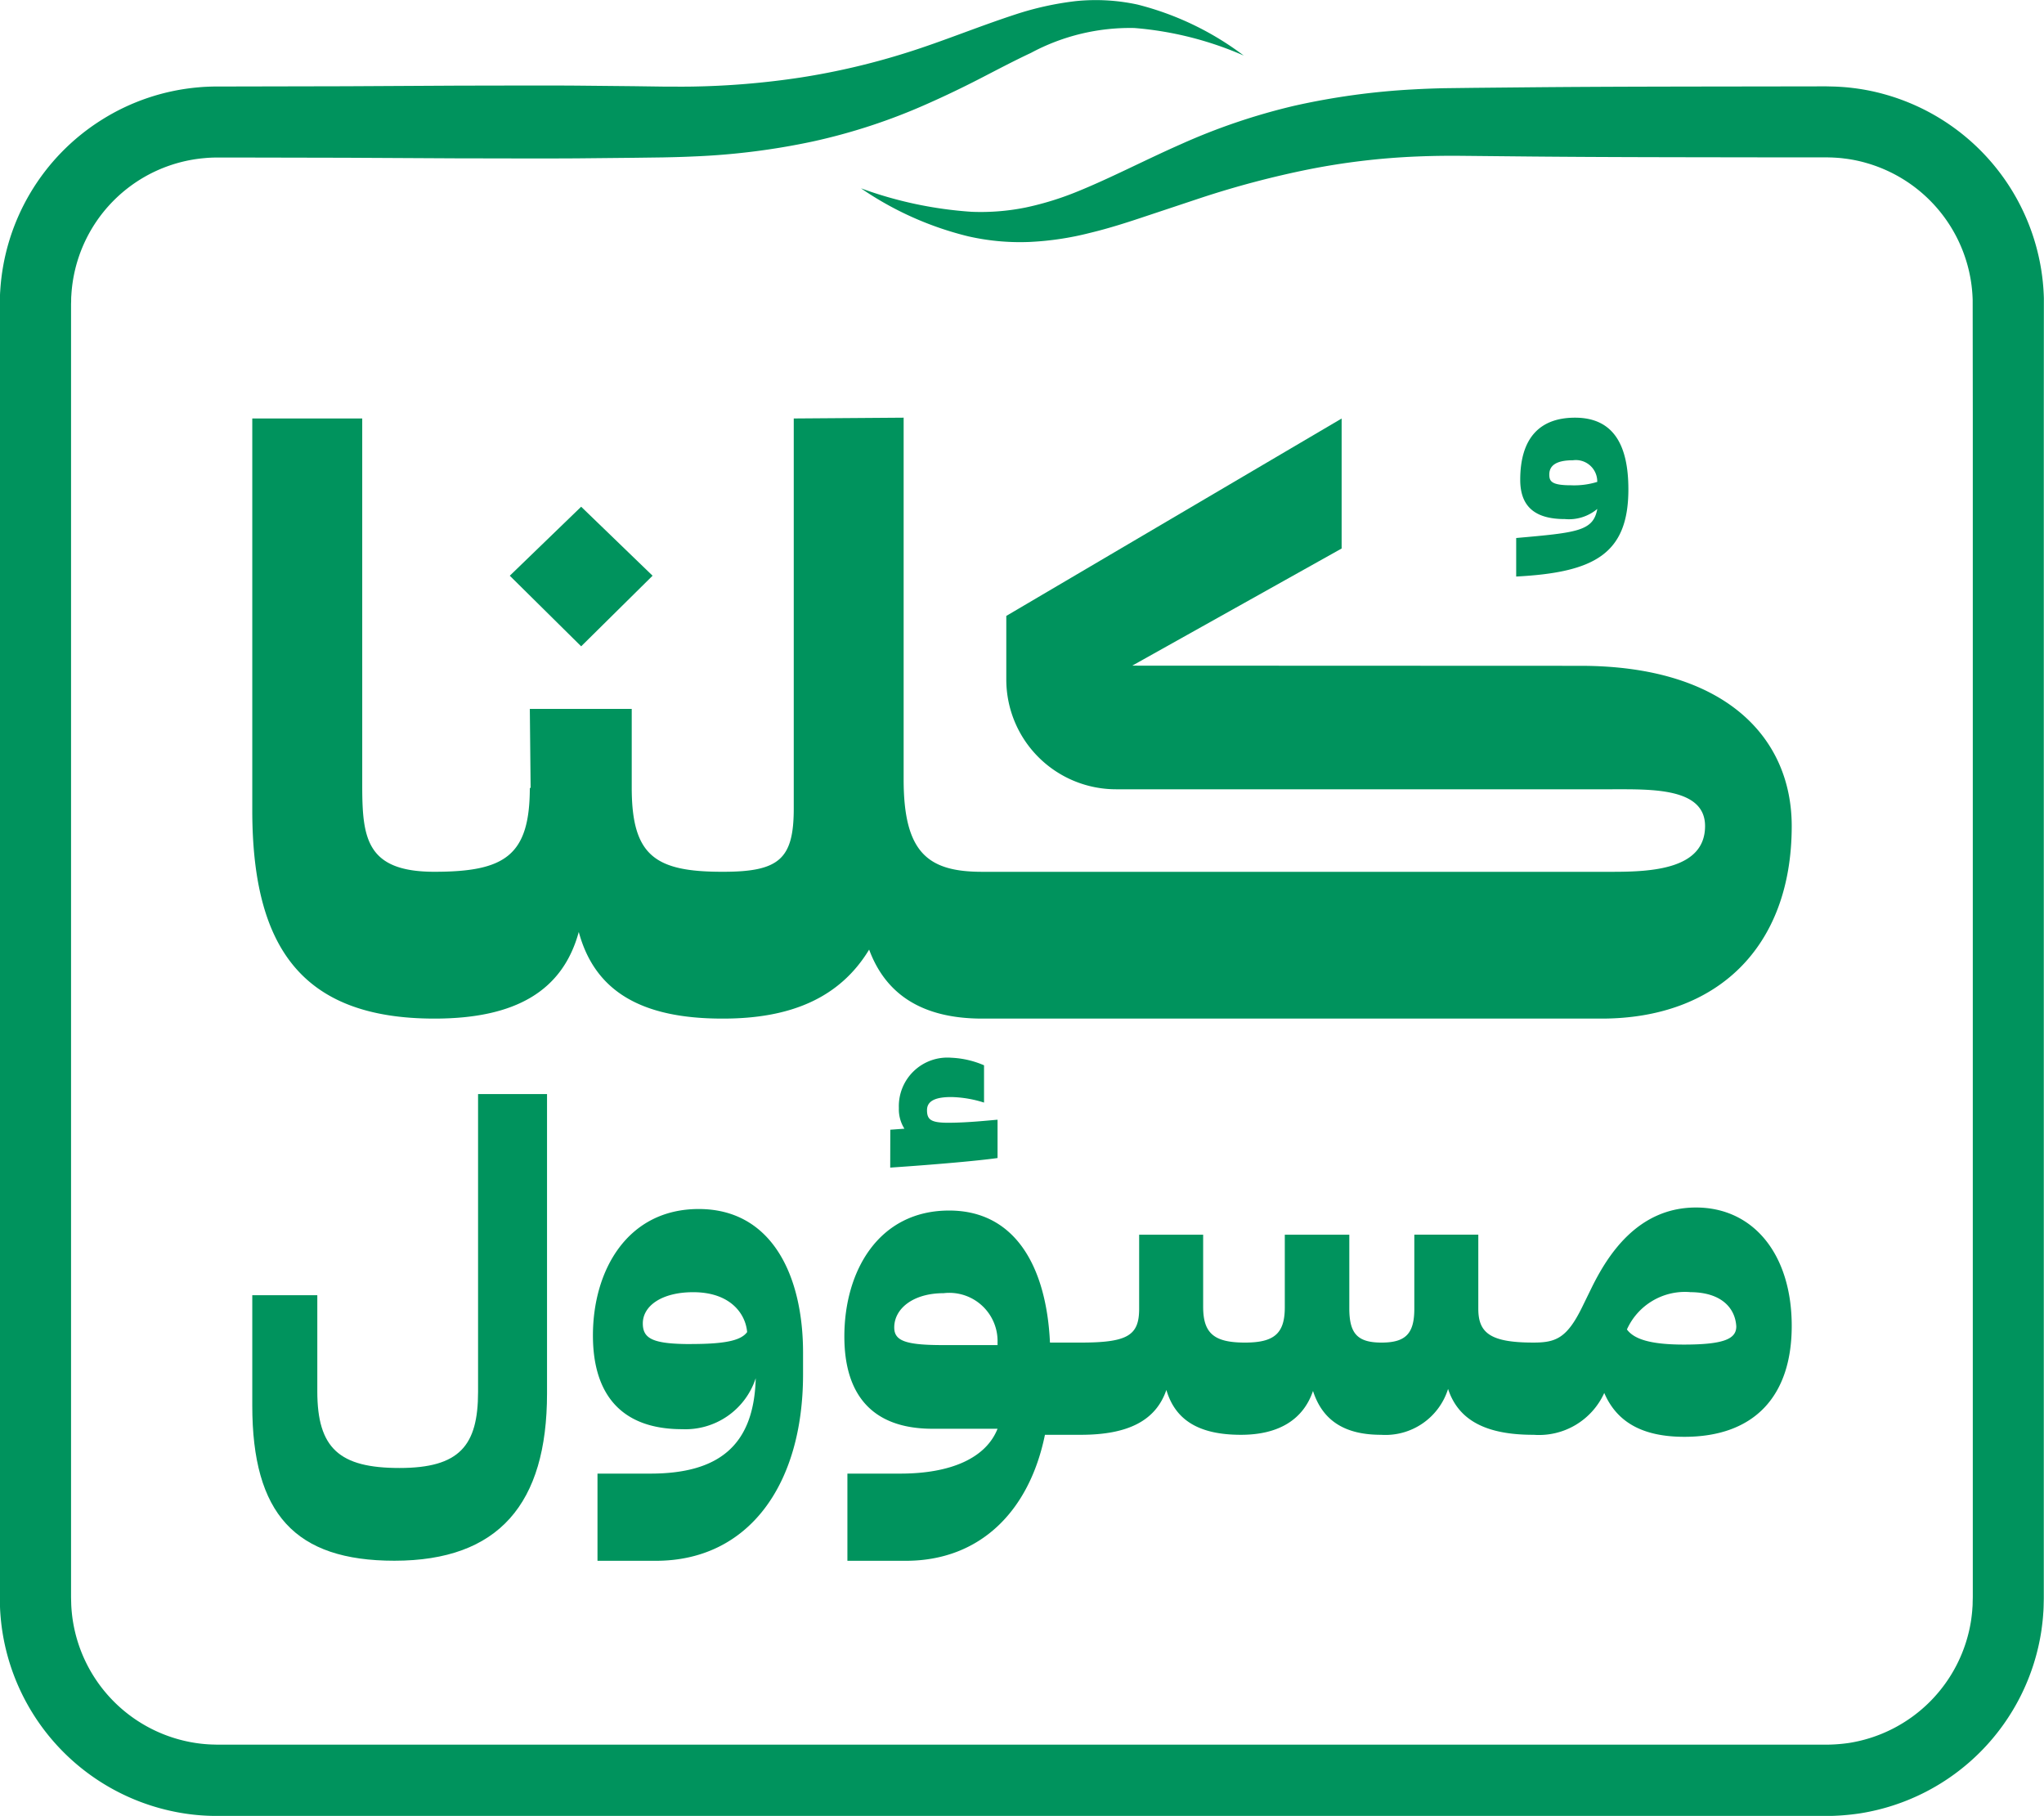 <svg xmlns="http://www.w3.org/2000/svg" width="117.839" height="104.683" viewBox="0 0 117.839 104.683">
  <g id="Group_45" data-name="Group 45" transform="translate(-63.739 -155.25)">
    <g id="Group_44" data-name="Group 44">
      <path id="Path_47" data-name="Path 47" d="M151.149,186.265v2.221c4.481-.234,6.468-1.286,6.468-5.027,0-2.494-.818-4.131-3.077-4.131-2.028,0-3.158,1.169-3.158,3.585,0,1.676,1.014,2.26,2.573,2.26a2.544,2.544,0,0,0,1.87-.584C155.592,185.875,154.656,185.953,151.149,186.265Zm3.156-3.04c-1.13,0-1.247-.234-1.247-.624,0-.506.39-.818,1.364-.818a1.234,1.234,0,0,1,1.4,1.247A4.5,4.5,0,0,1,154.3,183.225Z" fill="#00935D"/>
      <path id="Path_48" data-name="Path 48" d="M101.361,188.439l-4.117-3.977-4.115,3.977,4.115,4.07Z" fill="#00935D"/>
      <path id="Path_49" data-name="Path 49" d="M109.5,179.374v22.478c0,2.914-.832,3.654-4.07,3.654l-.024,0-.021,0c-3.884,0-5.226-.925-5.226-4.856v-4.533H94.284l.046,4.579-.046-.046c0,3.93-1.433,4.855-5.5,4.856-3.931,0-4.162-1.943-4.162-4.995V179.374H78.283v22.571c0,7.815,2.775,12.024,10.5,12.025h0c4.716,0,7.4-1.62,8.323-4.995.924,3.422,3.607,4.995,8.278,4.995l.021,0,.024,0c3.839,0,6.706-1.157,8.417-3.978.925,2.5,2.96,3.978,6.522,3.978l.021,0,.023,0h35.66c6.615,0,10.962-4.071,10.962-11.1,0-5.1-3.83-9.237-12.182-9.237l-25.838-.01,12.072-6.753v-7.493l-19.333,11.379v3.667a6.327,6.327,0,0,0,6.327,6.327h28.593c2.275,0,5.365-.092,5.365,2.12,0,2.5-3.1,2.638-5.365,2.638H120.412l-.023,0-.021,0c-3.1,0-4.533-1.064-4.533-5.319V179.328Z" fill="#00935D"/>
      <path id="Path_50" data-name="Path 50" d="M78.283,229.915v6.359c0,6.246,2.47,8.948,8.193,8.948,6.014,0,8.8-3.283,8.8-9.645V218.322H91.3v17.167c0,3.109-1.076,4.387-4.533,4.387s-4.735-1.133-4.735-4.416v-5.545Z" fill="#00935D"/>
      <path id="Path_51" data-name="Path 51" d="M101.234,240.2H98.185v5.026h3.368c5.346,0,8.483-4.387,8.483-10.75v-1.249c0-4.445-1.8-8.28-6.014-8.28-4.1,0-6.1,3.515-6.1,7.292,0,3.254,1.51,5.4,5.142,5.4a4.265,4.265,0,0,0,4.242-2.934v.058C107.189,238.569,105.185,240.2,101.234,240.2Zm2.382-7.467c-2.208,0-2.818-.29-2.818-1.191,0-1.017,1.1-1.8,2.905-1.8,2.15,0,3.022,1.25,3.109,2.3C106.493,232.467,105.766,232.729,103.616,232.729Z" fill="#00935D"/>
      <path id="Path_52" data-name="Path 52" d="M115.642,240.2h-3.049v5.026h3.369c4.271,0,7.118-2.847,8.019-7.263h2.063c2.73,0,4.327-.814,4.938-2.586.522,1.772,1.917,2.586,4.3,2.586,2.207,0,3.6-.9,4.153-2.528.553,1.714,1.831,2.528,3.923,2.528a3.783,3.783,0,0,0,3.864-2.644c.61,1.859,2.266,2.644,4.91,2.644l.013,0,.014,0a4.13,4.13,0,0,0,4.067-2.412c.726,1.685,2.208,2.528,4.62,2.528,4.068,0,6.188-2.382,6.188-6.392,0-4.125-2.208-6.827-5.52-6.827-3.4,0-5.114,2.818-5.985,4.561l-.582,1.191c-.871,1.772-1.51,2.034-2.788,2.034l-.014,0-.013,0c-2.469,0-3.167-.552-3.167-1.947v-4.273h-3.689V230.7c0,1.424-.494,1.947-1.889,1.947s-1.859-.523-1.859-1.976v-4.244h-3.719v4.186c0,1.511-.61,2.034-2.295,2.034-1.773,0-2.412-.523-2.412-2.063v-4.157h-3.69V230.7c0,1.54-.668,1.947-3.37,1.947h-1.771c-.2-4.329-1.976-7.612-5.811-7.612-4.068,0-6.043,3.486-6.043,7.263,0,3.254,1.511,5.317,5.085,5.317h3.747C120.581,239.295,118.577,240.2,115.642,240.2Zm45.523-10.46c1.83,0,2.615.93,2.673,1.976,0,.7-.668,1.046-3.021,1.046-1.947,0-2.877-.319-3.284-.872A3.673,3.673,0,0,1,161.165,229.736Zm-43.082,3.051c-2.179,0-2.79-.261-2.79-1.017,0-1.075,1.075-1.975,2.848-1.975a2.782,2.782,0,0,1,3.108,2.847v.145Z" fill="#00935D"/>
      <path id="Path_53" data-name="Path 53" d="M115.061,222.56c2.935-.2,5.143-.406,6.188-.552V219.8c-.435.029-1.685.174-2.847.174-.987,0-1.22-.174-1.22-.726,0-.581.581-.756,1.4-.756a6.63,6.63,0,0,1,1.888.32v-2.15a5.3,5.3,0,0,0-1.888-.436,2.8,2.8,0,0,0-3.022,2.9,2.086,2.086,0,0,0,.32,1.191l-.814.059Z" fill="#00935D"/>
      <path id="Path_54" data-name="Path 54" d="M181.571,172.443a12.554,12.554,0,0,0-9.1-11.733,12.085,12.085,0,0,0-1.946-.391c-.329-.042-.659-.063-.989-.078l-.495-.012h-.418l-3.322.005c-4.432.007-8.863.007-13.295.048l-3.323.032-1.69.021c-.576.013-1.151.034-1.727.066a41.313,41.313,0,0,0-6.886.941,36.113,36.113,0,0,0-6.55,2.216c-2.081.917-4.039,1.947-5.991,2.739a17.368,17.368,0,0,1-2.974.916,13.062,13.062,0,0,1-3.108.247,22.951,22.951,0,0,1-6.383-1.355,18.783,18.783,0,0,0,6.193,2.771,13.445,13.445,0,0,0,3.522.322,17.306,17.306,0,0,0,3.5-.525c1.136-.273,2.224-.628,3.285-.984l3.131-1.042a53.822,53.822,0,0,1,6.161-1.629,40.51,40.51,0,0,1,6.287-.747c.53-.022,1.062-.034,1.594-.039h.8l.831.008,3.323.033c4.432.041,8.863.041,13.295.048l3.322,0h.413l.336.009c.223.012.447.024.668.054a7.84,7.84,0,0,1,1.307.263,8.45,8.45,0,0,1,6.124,7.9l.007,6.592v68.13c0,.152-.006.236-.008.356a3.119,3.119,0,0,1-.016.335c-.011.223-.04.444-.069.666a8.459,8.459,0,0,1-7.036,7.1,9.552,9.552,0,0,1-1.336.1H76.372c-.143,0-.232-.005-.351-.007a8.2,8.2,0,0,1-1.328-.146,8.453,8.453,0,0,1-6.8-7.326c-.024-.222-.044-.445-.049-.668l-.009-.343V172.774l.006-.168c0-.112,0-.224.011-.335a8.42,8.42,0,0,1,7.7-7.908c.223-.022.446-.029.67-.033h.816l6.647.014,6.646.035c2.216,0,4.432.014,6.648,0l3.322-.033,1.662-.022c.572-.012,1.149-.026,1.723-.053a40.615,40.615,0,0,0,6.889-.86,34.025,34.025,0,0,0,6.6-2.165c1.051-.464,2.078-.958,3.071-1.47s1.962-1.025,2.927-1.476a12.076,12.076,0,0,1,5.968-1.435,19.648,19.648,0,0,1,6.3,1.587,17.108,17.108,0,0,0-6.119-2.938,11.385,11.385,0,0,0-3.562-.2,17.709,17.709,0,0,0-3.456.76c-2.2.719-4.217,1.559-6.257,2.2a41.327,41.327,0,0,1-6.171,1.447,46.452,46.452,0,0,1-6.32.521c-.532.008-1.063,0-1.6,0l-1.662-.023-3.322-.033c-2.216-.015-4.432,0-6.648,0l-6.646.036-6.647.014-.846,0c-.33.005-.66.016-.99.047a12.467,12.467,0,0,0-5.6,1.88,12.536,12.536,0,0,0-5.844,9.872c-.014.165-.012.33-.019.495l-.005.247v74.571l.011.487c.009.33.036.66.073.989a12.553,12.553,0,0,0,10.1,10.888,12.118,12.118,0,0,0,1.971.217l.479.01h92.641a13.779,13.779,0,0,0,1.972-.153,12.557,12.557,0,0,0,10.456-10.549c.045-.329.086-.657.105-.987.015-.165.021-.33.024-.5s.01-.349.008-.475v-68.13Z" fill="#00935D"/>
    </g>
  </g>
</svg>
